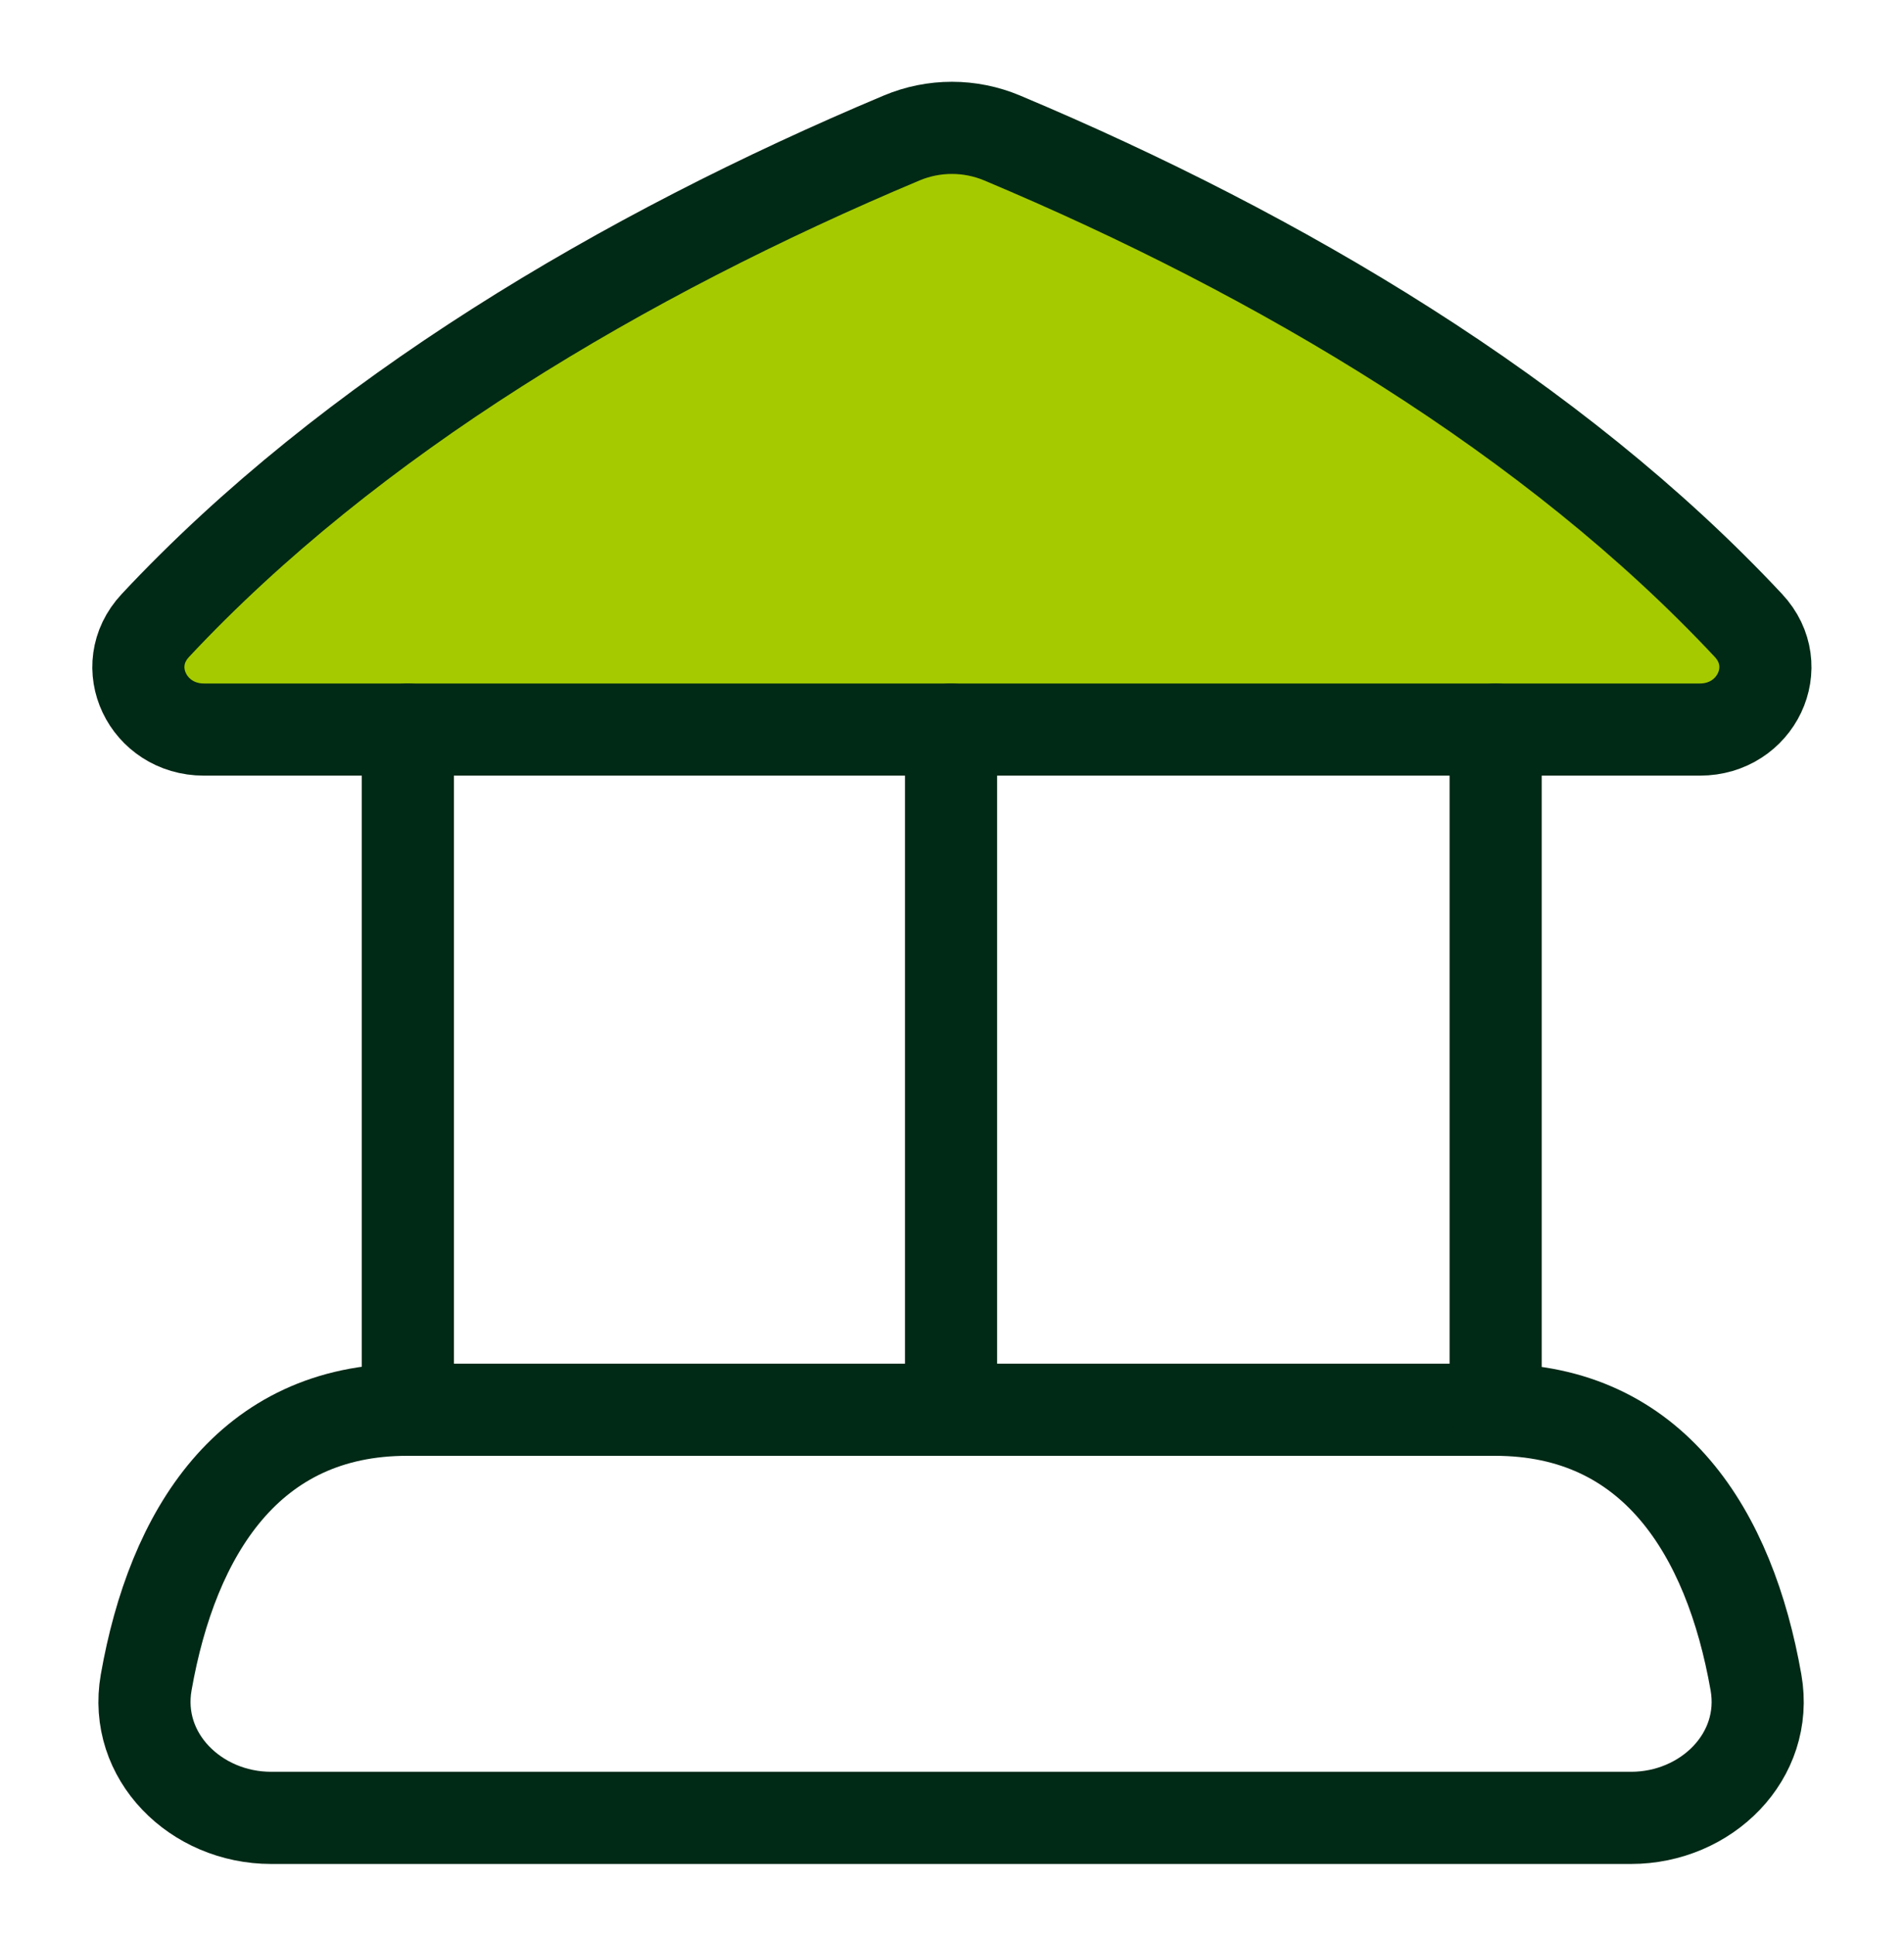 <svg width="62" height="63" viewBox="0 0 62 63" fill="none" xmlns="http://www.w3.org/2000/svg">
<path d="M29.358 4.493C20.302 8.298 11.392 13.588 5.059 20.362C3.813 21.695 4.815 23.75 6.64 23.75H55.354C57.178 23.75 58.18 21.695 56.934 20.362C50.602 13.588 41.692 8.298 32.635 4.493C31.587 4.052 30.407 4.052 29.358 4.493Z" fill="#A5CB00" stroke="#002916" stroke-width="3" stroke-linecap="round" stroke-linejoin="round"/>
<path d="M13.256 45.893C8.108 45.893 5.619 49.883 4.76 54.77C4.337 57.179 6.381 59.179 8.827 59.179H53.113C55.559 59.179 57.603 57.179 57.18 54.77C56.321 49.883 53.832 45.893 48.684 45.893H13.256Z" stroke="#002916" stroke-width="3" stroke-linecap="round" stroke-linejoin="round"/>
<path d="M13.281 45.893V23.75" stroke="#002916" stroke-width="3" stroke-linecap="round" stroke-linejoin="round"/>
<path d="M30.969 45.893V23.75" stroke="#002916" stroke-width="3" stroke-linecap="round" stroke-linejoin="round"/>
<path d="M48.703 45.893V23.75" stroke="#002916" stroke-width="3" stroke-linecap="round" stroke-linejoin="round"/>
</svg>
